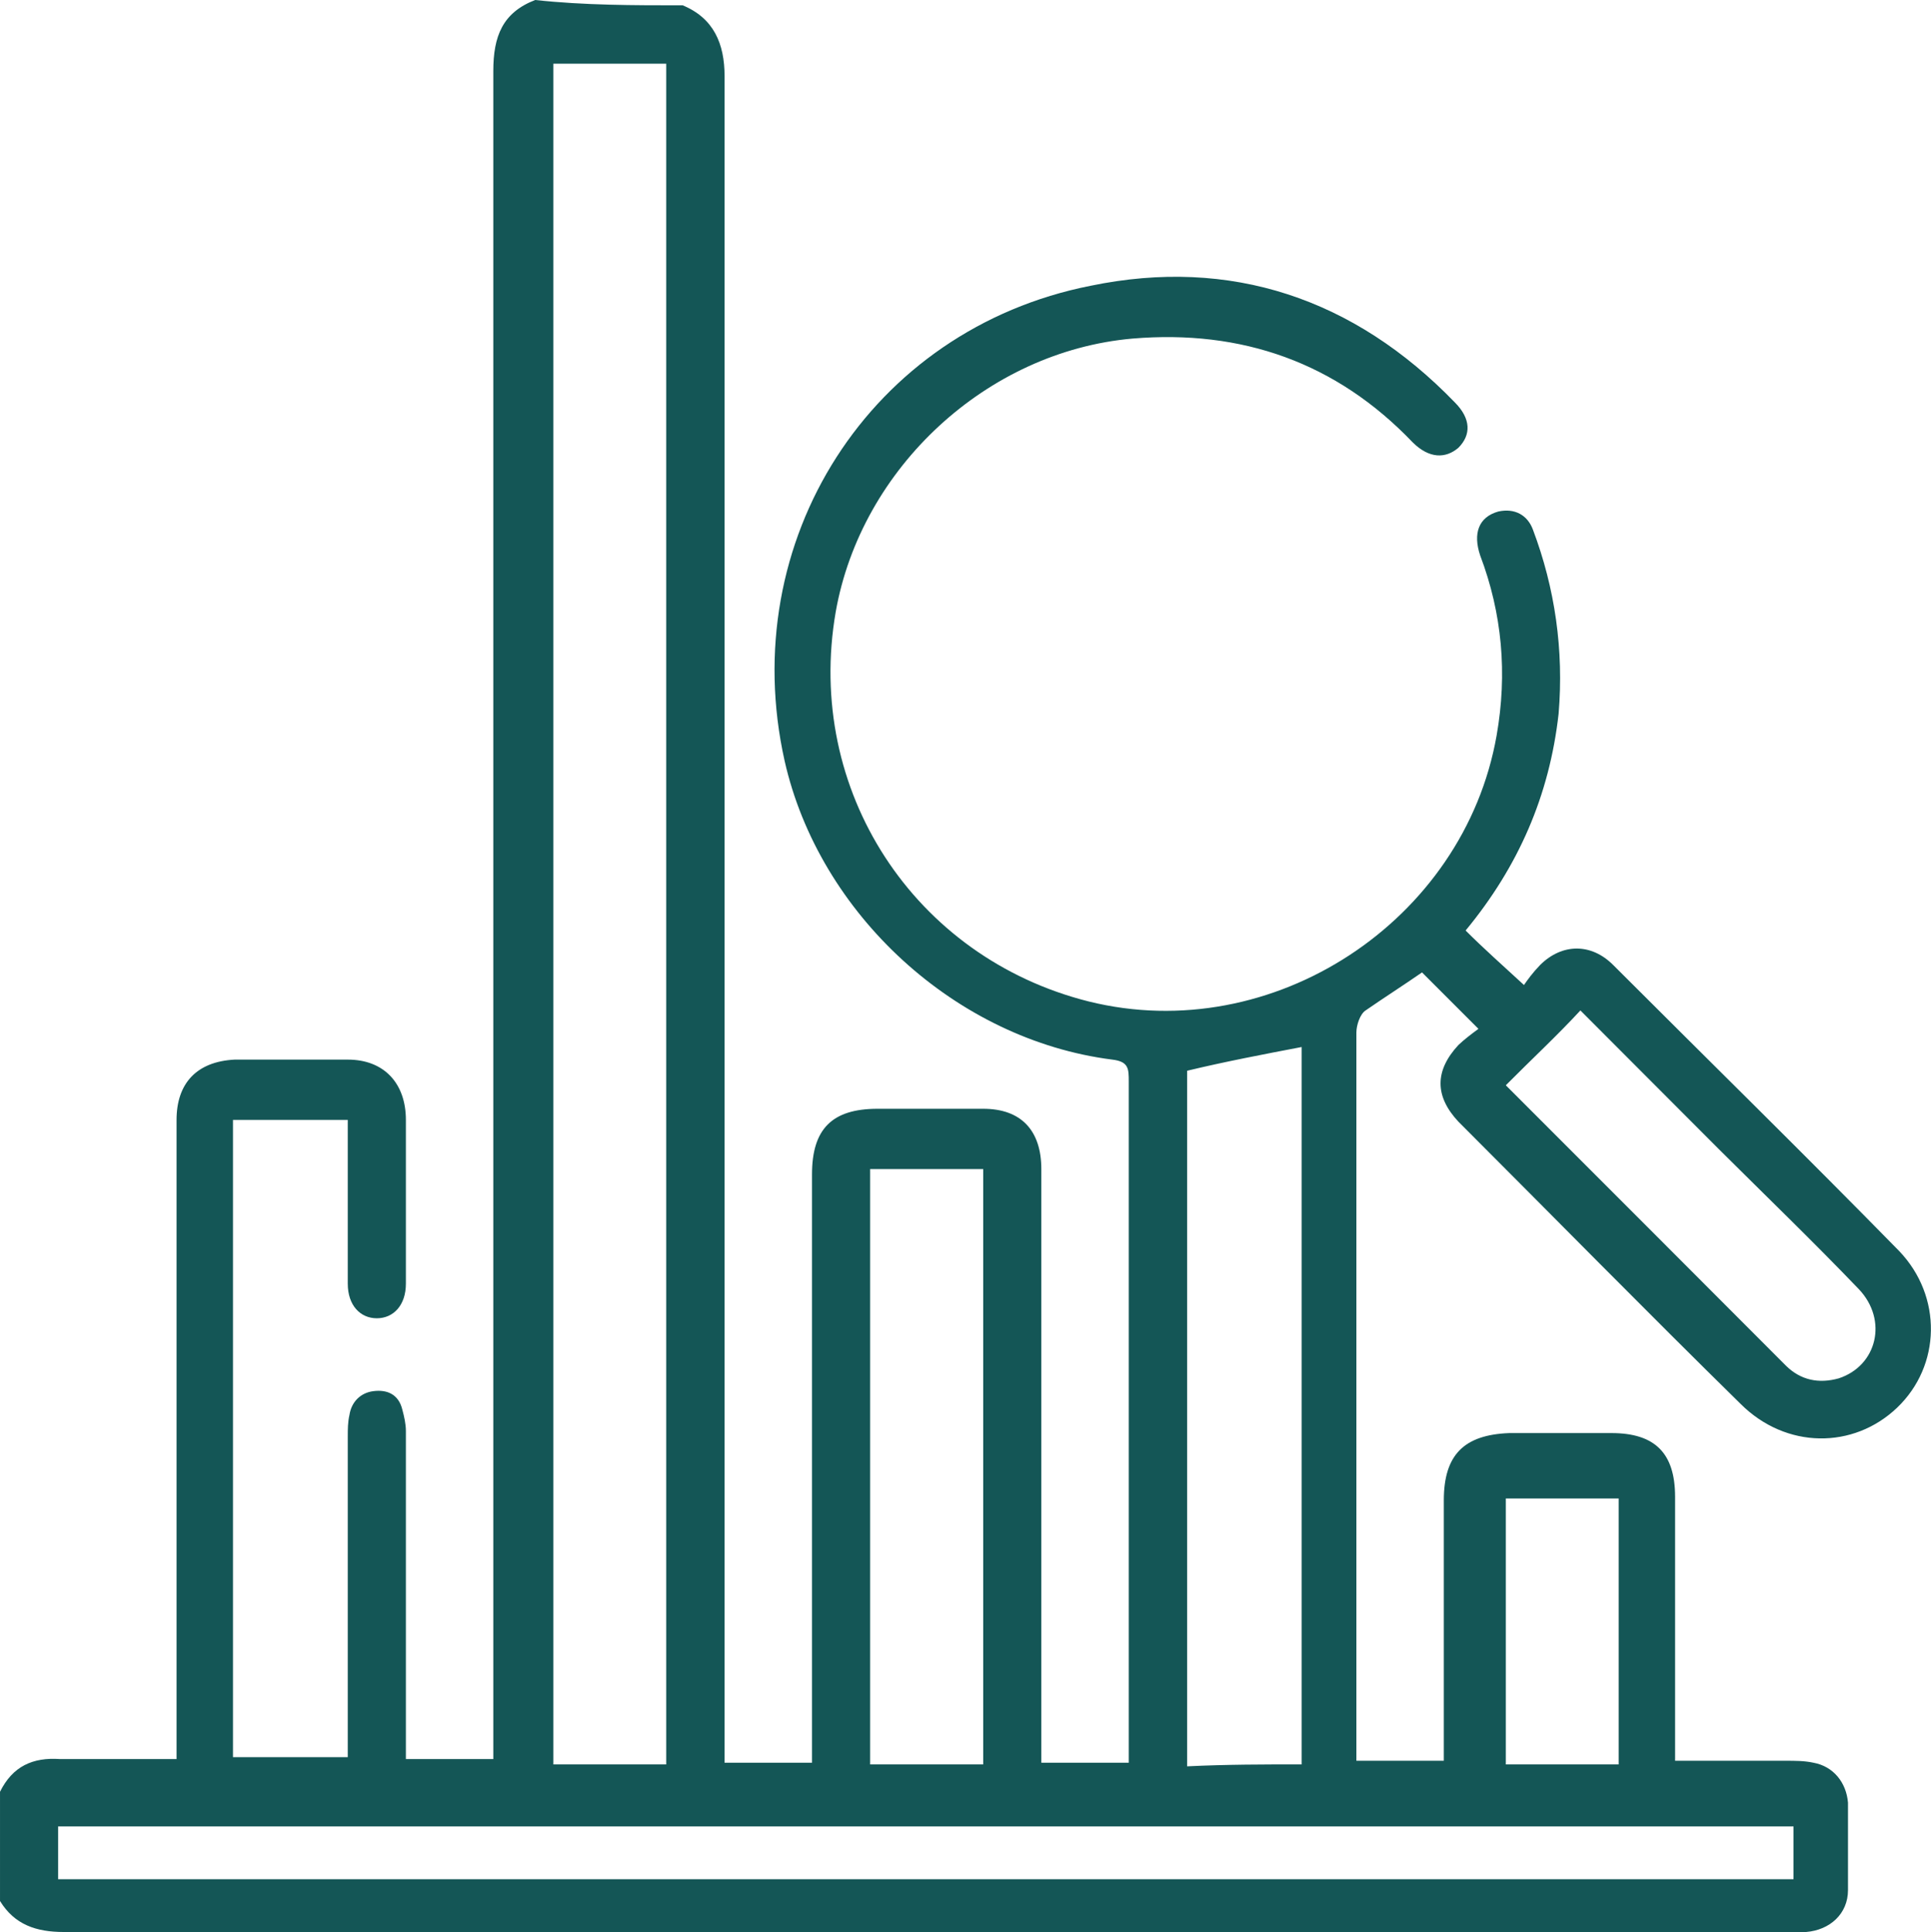 <svg width="79.738" height="79.774" viewBox="0 0 79.737 79.774" fill="none" xmlns="http://www.w3.org/2000/svg" xmlns:xlink="http://www.w3.org/1999/xlink">
	<desc>
			Created with Pixso.
	</desc>
	<defs/>
	<path id="Vector" d="M28.19 0.22C29.47 0.75 29.92 1.8 29.92 3.15C29.92 26.01 29.92 48.87 29.92 71.72C29.92 72.03 29.92 72.4 29.92 72.78C31.12 72.78 32.25 72.78 33.53 72.78C33.53 72.48 33.53 72.18 33.53 71.87C33.53 64.06 33.53 56.31 33.53 48.49C33.53 46.61 34.36 45.78 36.24 45.78C37.66 45.78 39.17 45.78 40.6 45.78C42.18 45.78 43 46.69 43 48.27C43 56.09 43 63.98 43 71.8C43 72.1 43 72.4 43 72.78C44.21 72.78 45.33 72.78 46.61 72.78C46.61 72.48 46.61 72.25 46.61 71.95C46.61 62.85 46.61 53.75 46.61 44.66C46.61 44.13 46.61 43.83 45.93 43.75C39.47 42.93 33.83 37.74 32.4 31.42C30.37 22.33 35.93 13.6 45.03 11.8C50.82 10.6 55.93 12.33 60.07 16.61C60.75 17.29 60.75 17.96 60.22 18.49C59.69 18.94 59.02 18.94 58.34 18.27C55.18 14.96 51.27 13.6 46.76 13.98C40.75 14.51 35.56 19.32 34.51 25.26C33.23 32.63 37.74 39.54 44.96 41.35C52.55 43.23 60.45 38.04 61.8 30.37C62.25 27.81 62.03 25.33 61.12 22.93C60.82 22.03 61.05 21.35 61.87 21.12C62.55 20.97 63.08 21.27 63.3 21.87C64.21 24.28 64.58 26.84 64.36 29.47C63.98 32.85 62.7 35.78 60.52 38.42C61.27 39.17 62.03 39.84 62.93 40.67C63.08 40.45 63.3 40.15 63.6 39.84C64.51 38.94 65.71 38.94 66.61 39.84C70.52 43.75 74.51 47.66 78.42 51.65C80.22 53.53 80.15 56.39 78.34 58.12C76.54 59.84 73.75 59.84 71.87 57.96C67.97 54.13 64.13 50.22 60.22 46.31C59.24 45.26 59.24 44.21 60.22 43.15C60.45 42.93 60.75 42.7 61.05 42.48C60.22 41.65 59.47 40.9 58.72 40.15C57.97 40.67 57.14 41.2 56.39 41.72C56.16 41.87 56.01 42.33 56.01 42.63C56.01 47.06 56.01 51.57 56.01 56.01C56.01 61.27 56.01 66.54 56.01 71.8C56.01 72.1 56.01 72.4 56.01 72.7C57.21 72.7 58.34 72.7 59.62 72.7C59.62 72.4 59.62 72.18 59.62 71.87C59.62 68.57 59.62 65.26 59.62 61.95C59.62 60.07 60.45 59.24 62.33 59.17C63.75 59.17 65.11 59.17 66.54 59.17C68.34 59.17 69.17 60 69.17 61.8C69.17 65.11 69.17 68.42 69.17 71.8C69.17 72.1 69.17 72.33 69.17 72.7C70.75 72.7 72.25 72.7 73.75 72.7C74.13 72.7 74.51 72.7 74.88 72.78C75.71 72.93 76.24 73.6 76.31 74.43C76.31 75.63 76.31 76.84 76.31 78.04C76.31 79.02 75.56 79.69 74.58 79.77C74.28 79.77 73.98 79.77 73.75 79.77C50.07 79.77 26.31 79.77 2.63 79.77C1.5 79.77 0.6 79.47 0 78.49C0 76.99 0 75.48 0 73.98C0.52 72.93 1.35 72.55 2.48 72.63C3.3 72.63 4.13 72.63 4.96 72.63C5.71 72.63 6.46 72.63 7.29 72.63C7.29 72.18 7.29 71.87 7.29 71.57C7.29 63.15 7.29 54.66 7.29 46.24C7.29 44.73 8.12 43.83 9.69 43.75C11.27 43.75 12.78 43.75 14.36 43.75C15.86 43.75 16.76 44.73 16.76 46.24C16.76 48.49 16.76 50.75 16.76 53C16.76 53.9 16.24 54.43 15.56 54.43C14.88 54.43 14.36 53.9 14.36 53C14.36 51.05 14.36 49.02 14.36 47.06C14.36 46.76 14.36 46.54 14.36 46.24C12.7 46.24 11.2 46.24 9.62 46.24C9.62 55.03 9.62 63.75 9.62 72.55C11.2 72.55 12.78 72.55 14.36 72.55C14.36 72.18 14.36 71.87 14.36 71.57C14.36 67.51 14.36 63.45 14.36 59.32C14.36 59.02 14.36 58.72 14.43 58.42C14.51 57.89 14.88 57.51 15.41 57.44C16.01 57.36 16.46 57.59 16.61 58.19C16.69 58.49 16.76 58.79 16.76 59.09C16.76 63.3 16.76 67.51 16.76 71.72C16.76 72.03 16.76 72.25 16.76 72.63C17.96 72.63 19.17 72.63 20.37 72.63C20.37 72.25 20.37 71.95 20.37 71.57C20.37 48.72 20.37 25.78 20.37 2.93C20.37 1.5 20.75 0.52 22.1 0C24.13 0.22 26.16 0.22 28.19 0.22ZM27.51 72.85C27.51 49.39 27.51 26.01 27.51 2.63C25.93 2.63 24.36 2.63 22.85 2.63C22.85 26.09 22.85 49.39 22.85 72.85C24.36 72.85 25.93 72.85 27.51 72.85ZM74.06 75.41C50.15 75.41 26.24 75.41 2.4 75.41C2.4 76.16 2.4 76.91 2.4 77.59C26.31 77.59 50.15 77.59 74.06 77.59C74.06 76.84 74.06 76.16 74.06 75.41ZM53.75 72.85C53.75 62.93 53.75 53.08 53.75 43.23C52.18 43.53 50.6 43.83 49.02 44.21C49.02 53.75 49.02 63.3 49.02 72.93C50.67 72.85 52.18 72.85 53.75 72.85ZM40.6 72.85C40.6 64.58 40.6 56.46 40.6 48.27C39.02 48.27 37.44 48.27 35.93 48.27C35.93 56.46 35.93 64.66 35.93 72.85C37.51 72.85 39.02 72.85 40.6 72.85ZM62.18 44.81C66.09 48.72 69.92 52.55 73.75 56.39C74.36 56.99 75.11 57.14 75.93 56.91C77.51 56.39 77.97 54.51 76.76 53.23C74.88 51.27 72.93 49.39 70.97 47.44C69.09 45.56 67.14 43.6 65.26 41.72C64.28 42.78 63.23 43.75 62.18 44.81ZM62.18 72.85C63.75 72.85 65.33 72.85 66.84 72.85C66.84 69.17 66.84 65.48 66.84 61.87C65.26 61.87 63.75 61.87 62.18 61.87C62.18 65.48 62.18 69.17 62.18 72.85Z" fill="#145656" fill-opacity="1" fill-rule="nonzero"/>
</svg>
